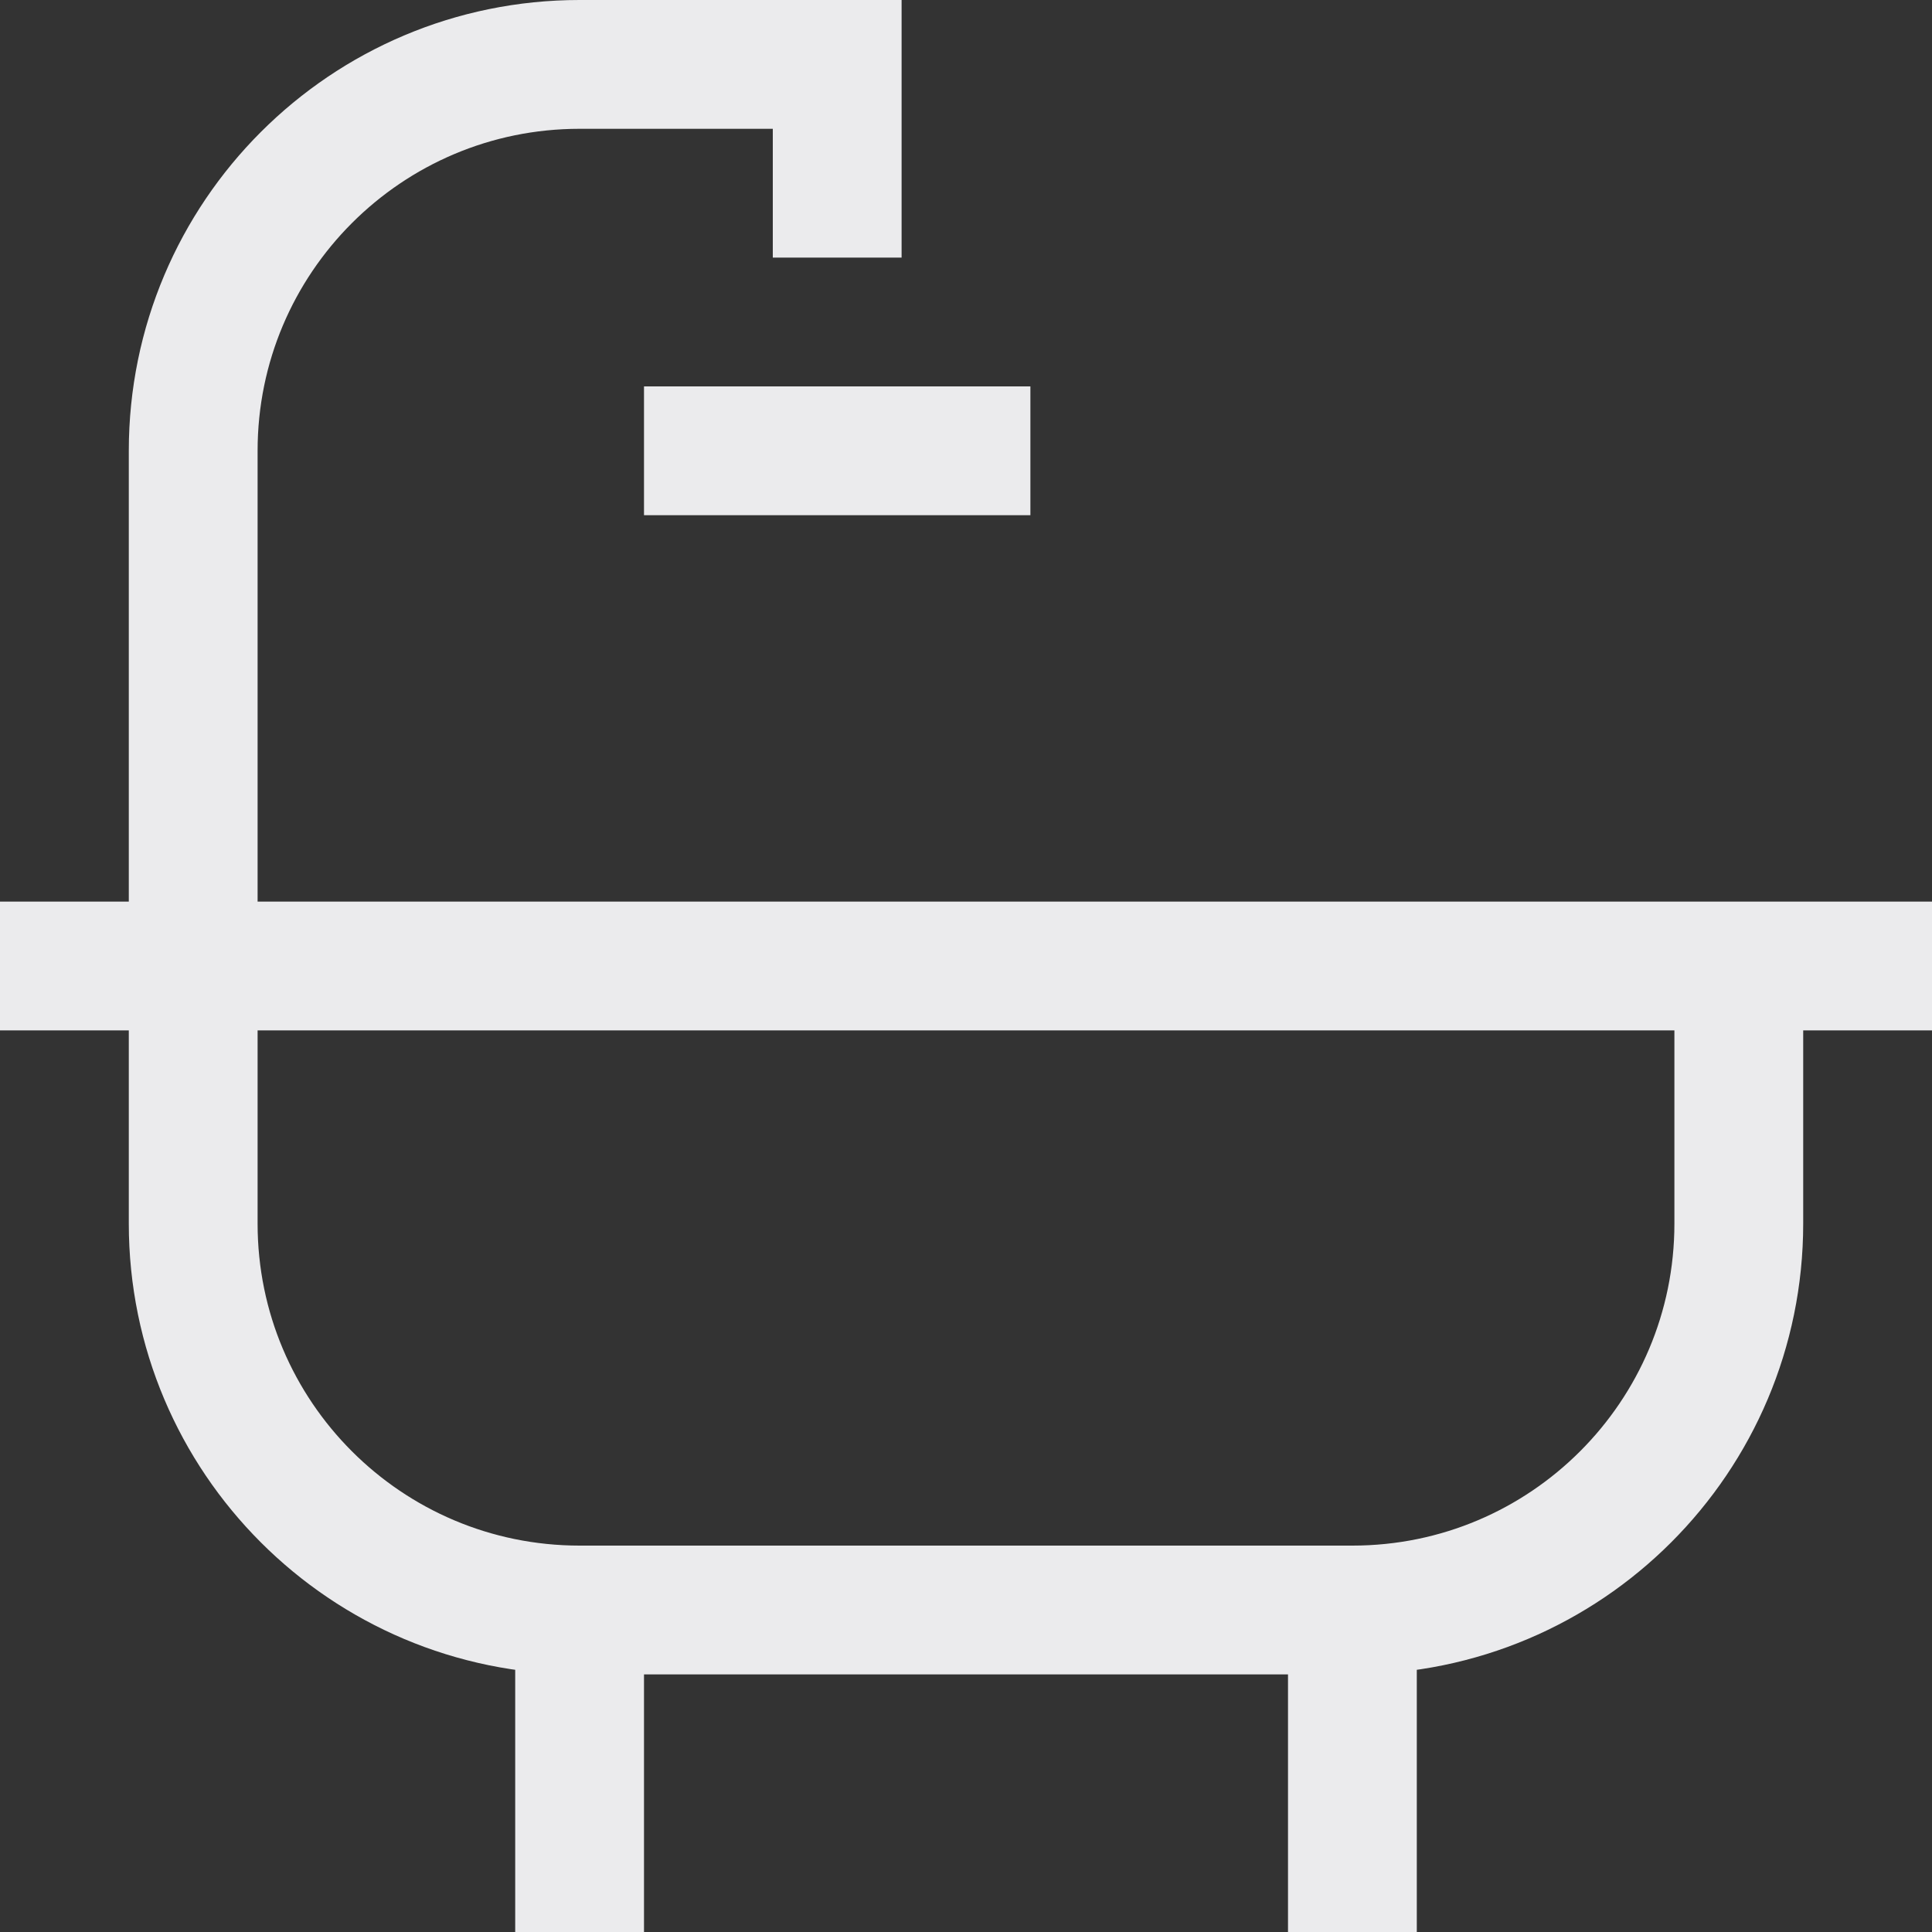 <svg width="15" height="15" viewBox="0 0 15 15" fill="none" xmlns="http://www.w3.org/2000/svg">
<rect x="0" y="0" width="15" height="15" fill="#333333" stroke="none"/>
<path d="M0 7.5H15M4.5 12.5H10.5M4.5 12.5C2.843 12.5 1.5 11.157 1.5 9.5V3.5C1.5 1.843 2.843 0.5 4.5 0.5H6.5V2M4.5 12.5V15M10.5 12.5C12.157 12.5 13.5 11.157 13.5 9.5V7.5M10.5 12.5V15M5 3.5H8" stroke="#EBEBED"/>
</svg>
